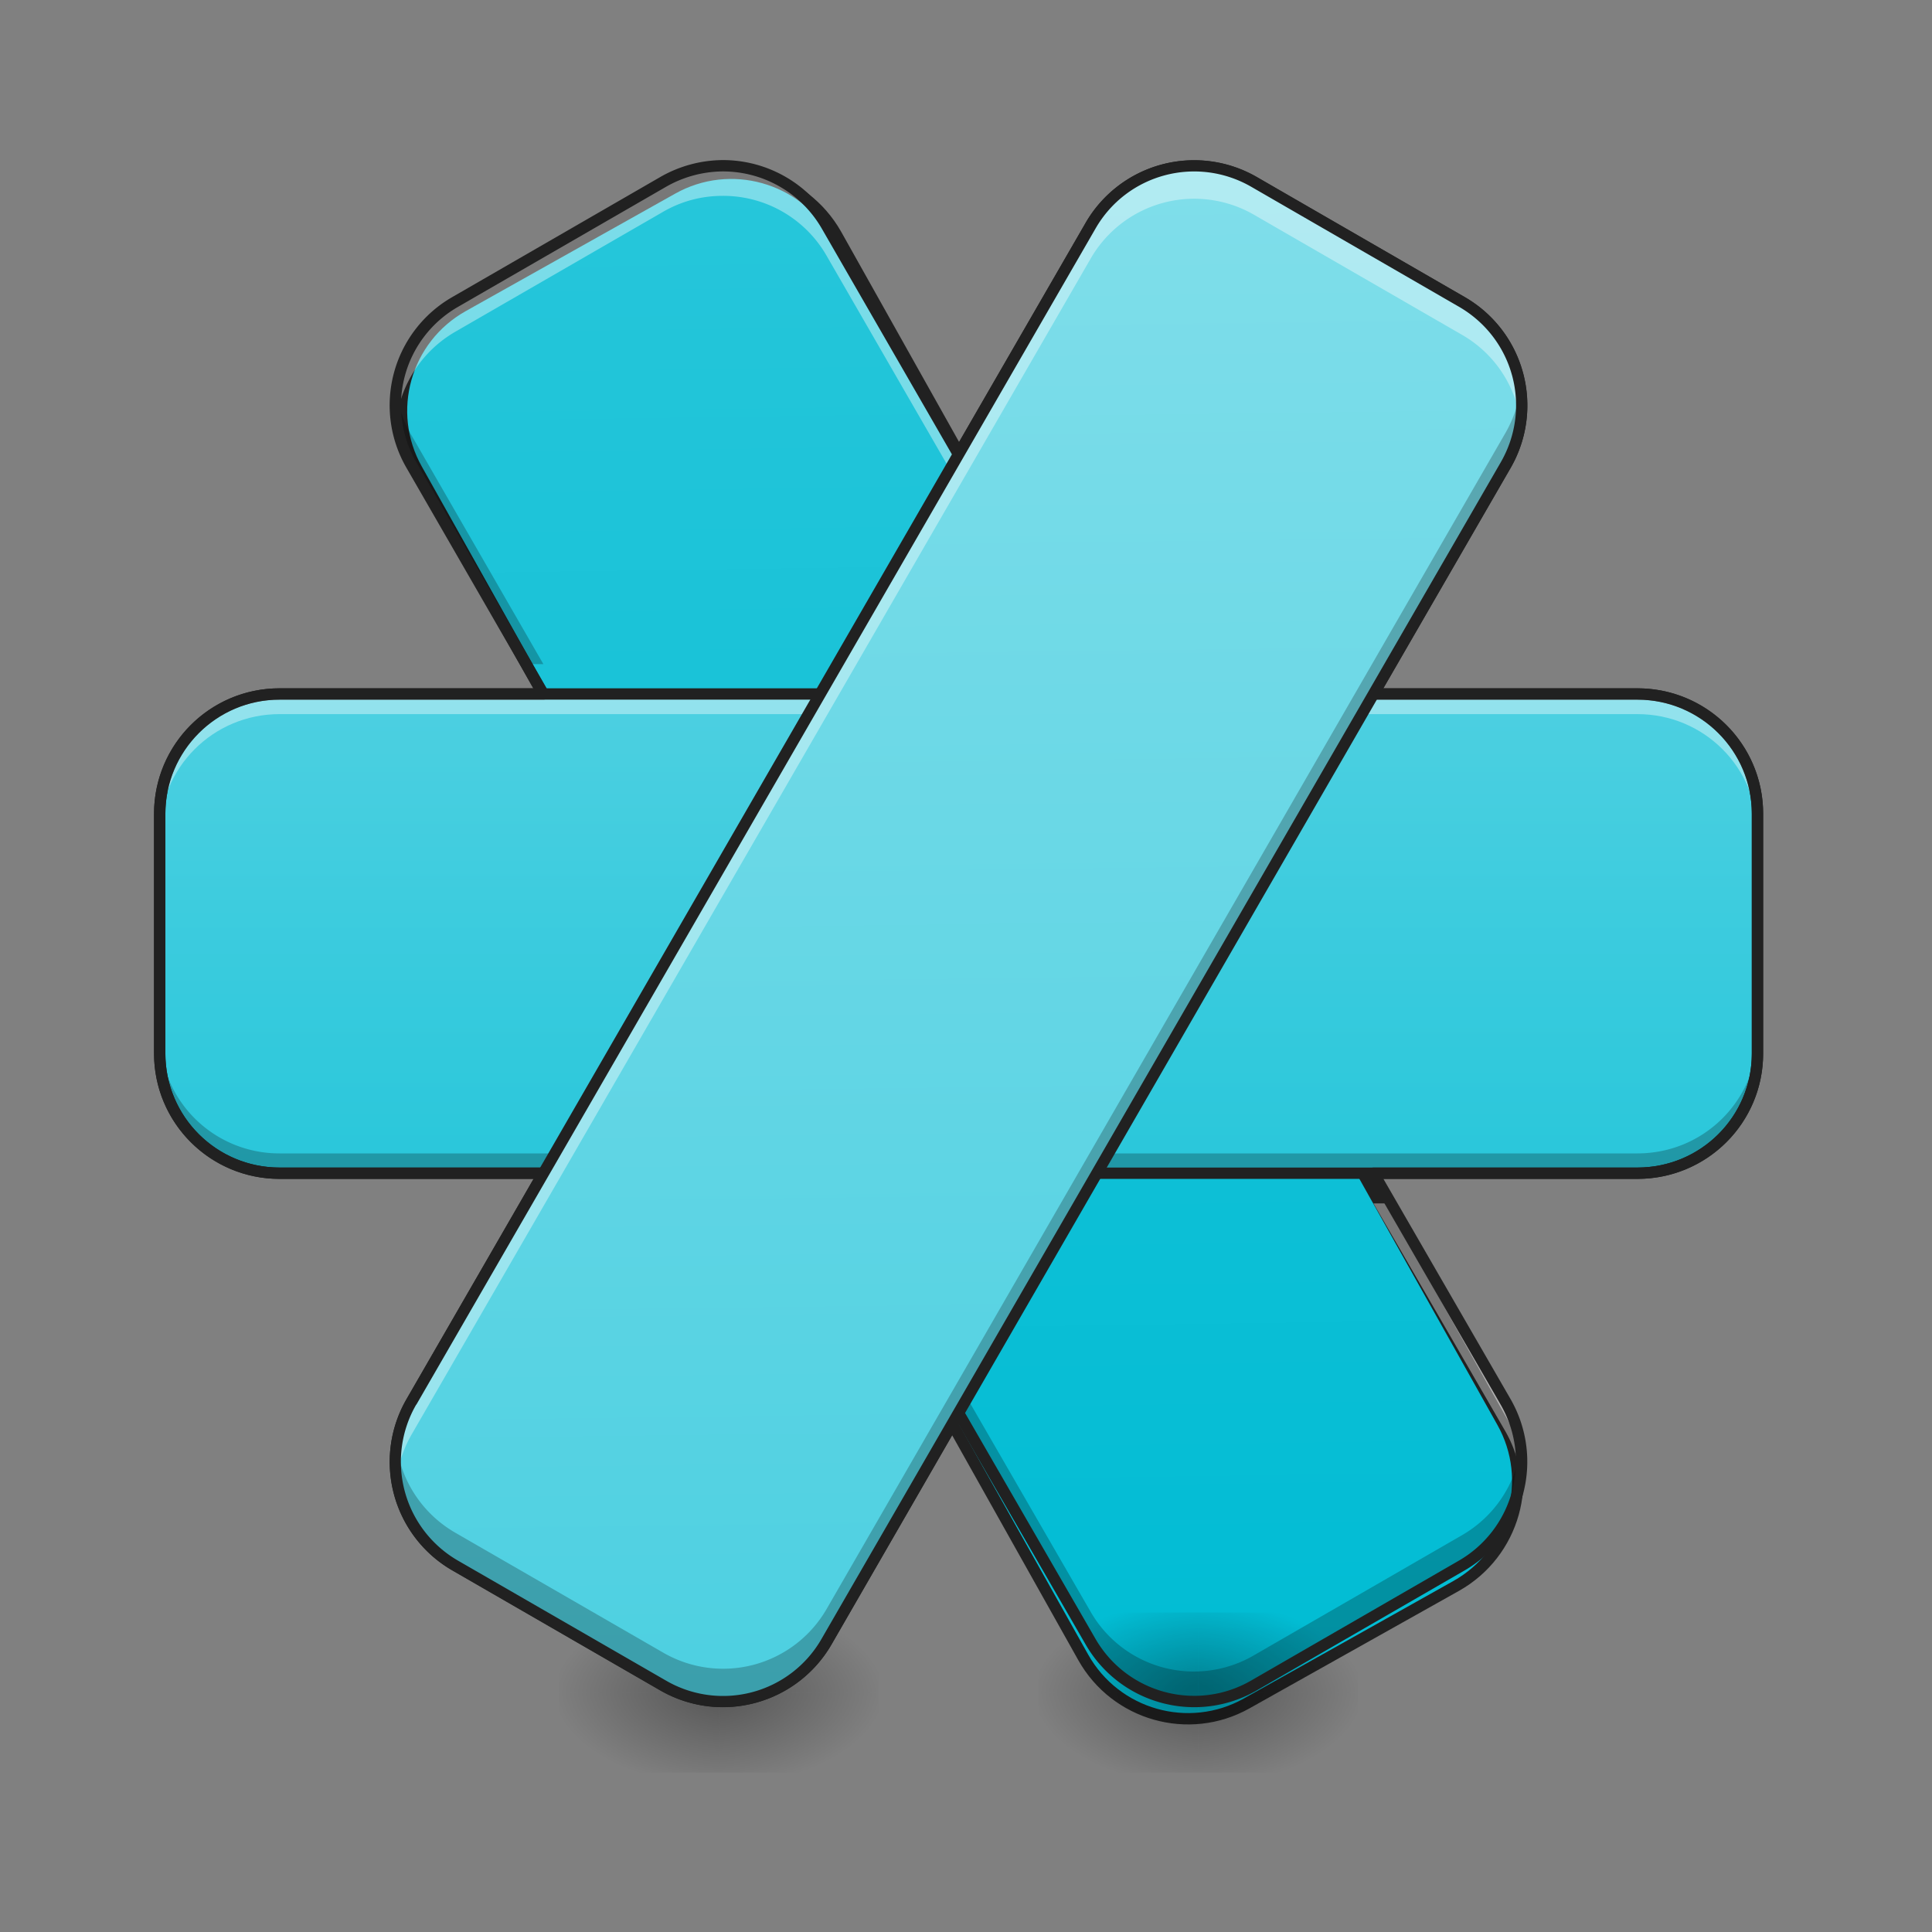<svg height="32" viewBox="0 0 24 24" width="32" xmlns="http://www.w3.org/2000/svg" xmlns:xlink="http://www.w3.org/1999/xlink"><rect x="0" y="0" width="24" height="24" fill="#808080" stroke="none"/><linearGradient id="a" gradientUnits="userSpaceOnUse" x1="-19.069" x2="334.509" y1="-304.304" y2="-112.386"><stop offset="0" stop-color="#26c6da"/><stop offset="1" stop-color="#00bcd4"/></linearGradient><linearGradient id="b"><stop offset="0" stop-opacity=".314"/><stop offset=".222" stop-opacity=".275"/><stop offset="1" stop-opacity="0"/></linearGradient><radialGradient id="c" cx="450.909" cy="189.579" gradientTransform="matrix(0 -.059 -.105 0 28.679 47.696)" gradientUnits="userSpaceOnUse" r="21.167" xlink:href="#b"/><radialGradient id="d" cx="450.909" cy="189.579" gradientTransform="matrix(0 .059 .105 0 -10.818 -5.646)" gradientUnits="userSpaceOnUse" r="21.167" xlink:href="#b"/><radialGradient id="e" cx="450.909" cy="189.579" gradientTransform="matrix(0 -.059 .105 0 -10.818 47.696)" gradientUnits="userSpaceOnUse" r="21.167" xlink:href="#b"/><radialGradient id="f" cx="450.909" cy="189.579" gradientTransform="matrix(0 .059 -.105 0 28.679 -5.646)" gradientUnits="userSpaceOnUse" r="21.167" xlink:href="#b"/><radialGradient id="g" cx="450.909" cy="189.579" gradientTransform="matrix(0 -.059 -.105 0 34.633 47.696)" gradientUnits="userSpaceOnUse" r="21.167" xlink:href="#b"/><radialGradient id="h" cx="450.909" cy="189.579" gradientTransform="matrix(0 .059 .105 0 -4.864 -5.646)" gradientUnits="userSpaceOnUse" r="21.167" xlink:href="#b"/><radialGradient id="i" cx="450.909" cy="189.579" gradientTransform="matrix(0 -.059 .105 0 -4.864 47.696)" gradientUnits="userSpaceOnUse" r="21.167" xlink:href="#b"/><radialGradient id="j" cx="450.909" cy="189.579" gradientTransform="matrix(0 .059 -.105 0 34.633 -5.646)" gradientUnits="userSpaceOnUse" r="21.167" xlink:href="#b"/><linearGradient id="k" gradientUnits="userSpaceOnUse" x1="11.908" x2="11.908" y1="15.073" y2="8.623"><stop offset="0" stop-color="#26c6da"/><stop offset="1" stop-color="#4dd0e1"/></linearGradient><linearGradient id="l" gradientTransform="matrix(.023 -.041 .041 .023 4.637 21.151)" gradientUnits="userSpaceOnUse" x1="74.565" x2="422.852" y1="123.793" y2="-77.29"><stop offset="0" stop-color="#4dd0e1"/><stop offset="1" stop-color="#80deea"/></linearGradient><path d="m-24.852-267.3 359.835.021c17.508.006 31.739 14.187 31.764 31.809l-.004 63.5c-.006 17.508-14.26 31.697-31.767 31.692l-359.836-.022c-17.55.066-31.74-14.187-31.733-31.695l.003-63.5c.006-17.509 14.187-31.74 31.737-31.806zm0 0" fill="url(#a)" stroke="#212121" stroke-linecap="round" stroke-linejoin="round" stroke-width="3" transform="matrix(.023 .041 -.041 .023 0 10.08)"/><path d="m8.93 21.027h1.984v-.996h-1.984zm0 0" fill="url(#c)"/><path d="m8.93 21.027h-1.985v.993h1.985zm0 0" fill="url(#d)"/><path d="m8.93 21.027h-1.985v-.996h1.985zm0 0" fill="url(#e)"/><path d="m8.93 21.027h1.984v.993h-1.984zm0 0" fill="url(#f)"/><path d="m14.883 21.027h1.984v-.996h-1.984zm0 0" fill="url(#g)"/><path d="m14.883 21.027h-1.985v.993h1.985zm0 0" fill="url(#h)"/><path d="m14.883 21.027h-1.985v-.996h1.985zm0 0" fill="url(#i)"/><path d="m14.883 21.027h1.984v.993h-1.984zm0 0" fill="url(#j)"/><path d="m3.473 8.621h16.867c.824 0 1.492.668 1.492 1.488v2.977c0 .824-.668 1.488-1.492 1.488h-16.867c-.82 0-1.489-.664-1.489-1.488v-2.977c0-.82.668-1.488 1.489-1.488zm0 0" fill="url(#k)"/><path d="m14.84 2.059c-.516 0-1.016.265-1.293.746l-1.64 2.84-1.637-2.84a1.488 1.488 0 0 0 -1.293-.746 1.506 1.506 0 0 0 -.743.203l-2.578 1.488a1.49 1.49 0 0 0 -.734 1.473c.058-.446.316-.86.734-1.102l2.578-1.488c.235-.137.489-.2.743-.2a1.48 1.48 0 0 1 1.293.747l1.636 2.836 1.64-2.836a1.485 1.485 0 0 1 2.032-.547l2.578 1.488c.422.242.68.656.735 1.102a1.477 1.477 0 0 0 -.735-1.473l-2.578-1.488a1.503 1.503 0 0 0 -.738-.203zm-8.305 12.89-1.422 2.465a1.47 1.47 0 0 0 -.191.93c.027-.188.086-.38.191-.559l1.637-2.835zm10.527 0 1.641 2.836c.102.18.164.371.188.559.039-.309-.02-.637-.188-.93l-1.426-2.465zm0 0" fill="#fff" fill-opacity=".392"/><path d="m4.922 4.852c-.04.312.02.636.191.93l1.422 2.468h.215l-1.637-2.84a1.486 1.486 0 0 1 -.191-.558zm13.969 0a1.479 1.479 0 0 1 -.188.558l-1.64 2.84h.214l1.426-2.469c.168-.293.227-.617.188-.93zm-6.985 12.328-1.636 2.84a1.485 1.485 0 0 1 -2.036.543l-2.578-1.489a1.496 1.496 0 0 1 -.734-1.101c-.07.578.2 1.164.734 1.476l2.578 1.488a1.49 1.49 0 0 0 2.036-.546l1.636-2.84 1.64 2.84c.411.714 1.321.957 2.032.547l2.578-1.489c.54-.312.809-.898.735-1.476-.055.445-.313.859-.735 1.101l-2.578 1.488a1.48 1.48 0 0 1 -2.031-.542zm0 0" fill-opacity=".235"/><path d="m8.977 2.059a1.506 1.506 0 0 0 -.743.203l-2.578 1.488a1.48 1.48 0 0 0 -.543 2.031l1.637 2.84h-3.277c-.825 0-1.489.664-1.489 1.488v2.977c0 .824.664 1.488 1.489 1.488h3.277l-1.637 2.84a1.485 1.485 0 0 0 .543 2.035l2.578 1.488a1.49 1.49 0 0 0 2.036-.546l1.636-2.84 1.64 2.84c.411.714 1.321.957 2.032.546l2.578-1.488a1.49 1.49 0 0 0 .547-2.035l-1.64-2.84h3.277c.828 0 1.492-.664 1.492-1.488v-2.977c0-.824-.664-1.488-1.492-1.488h-3.278l1.641-2.84c.41-.71.168-1.62-.547-2.031l-2.578-1.488a1.484 1.484 0 0 0 -2.031.543l-1.64 2.84-1.637-2.84a1.488 1.488 0 0 0 -1.293-.746zm0 0" fill="none" stroke="#212121" stroke-linecap="round" stroke-linejoin="round" stroke-width=".141"/><path d="m3.473 8.621c-.825 0-1.489.664-1.489 1.488v.25c0-.824.664-1.488 1.489-1.488h16.867c.828 0 1.492.664 1.492 1.488v-.25c0-.824-.664-1.488-1.492-1.488zm0 0" fill="#fff" fill-opacity=".392"/><path d="m1.984 12.84v.246c0 .824.664 1.488 1.489 1.488h16.867c.828 0 1.492-.664 1.492-1.488v-.246c0 .824-.664 1.488-1.492 1.488h-16.867a1.485 1.485 0 0 1 -1.489-1.488zm0 0" fill-opacity=".235"/><path d="m3.473 8.621h16.867c.824 0 1.492.668 1.492 1.488v2.977c0 .824-.668 1.488-1.492 1.488h-16.867c-.82 0-1.489-.664-1.489-1.488v-2.977c0-.82.668-1.488 1.489-1.488zm0 0" fill="none" stroke="#212121" stroke-linecap="round" stroke-linejoin="round" stroke-width=".141"/><path d="m5.113 17.414 8.434-14.61c.41-.71 1.32-.952 2.031-.542l2.578 1.488c.715.41.957 1.32.547 2.031l-8.433 14.61a1.494 1.494 0 0 1 -2.036.547l-2.578-1.489a1.49 1.49 0 0 1 -.543-2.035zm0 0" fill="url(#l)"/><path d="m14.84 2.059c-.516 0-1.016.265-1.293.746l-8.434 14.61c-.176.3-.23.632-.187.948.027-.183.086-.367.187-.543l8.434-14.605a1.485 1.485 0 0 1 2.031-.547l2.578 1.488c.418.239.672.645.735 1.086a1.49 1.49 0 0 0 -.735-1.492l-2.578-1.488a1.503 1.503 0 0 0 -.738-.203zm0 0" fill="#fff" fill-opacity=".392"/><path d="m18.89 4.832a1.55 1.55 0 0 1 -.187.543l-8.433 14.61a1.485 1.485 0 0 1 -2.036.542l-2.578-1.487a1.485 1.485 0 0 1 -.73-1.082c-.082.582.191 1.18.73 1.492l2.578 1.488a1.49 1.49 0 0 0 2.036-.546l8.433-14.61c.172-.297.23-.633.188-.949zm0 0" fill-opacity=".235"/><path d="m5.05 17.379c-.429.746-.175 1.7.571 2.129l2.579 1.488c.746.434 1.7.176 2.13-.57l8.433-14.61a1.552 1.552 0 0 0 -.57-2.128l-2.579-1.489a1.559 1.559 0 0 0 -2.129.57zm.122.07 8.437-14.61c.391-.679 1.254-.91 1.934-.519l2.578 1.489c.684.394.914 1.257.52 1.937l-8.434 14.61a1.41 1.41 0 0 1 -1.937.519l-2.58-1.488a1.418 1.418 0 0 1 -.52-1.938zm0 0" fill="#212121"/></svg>